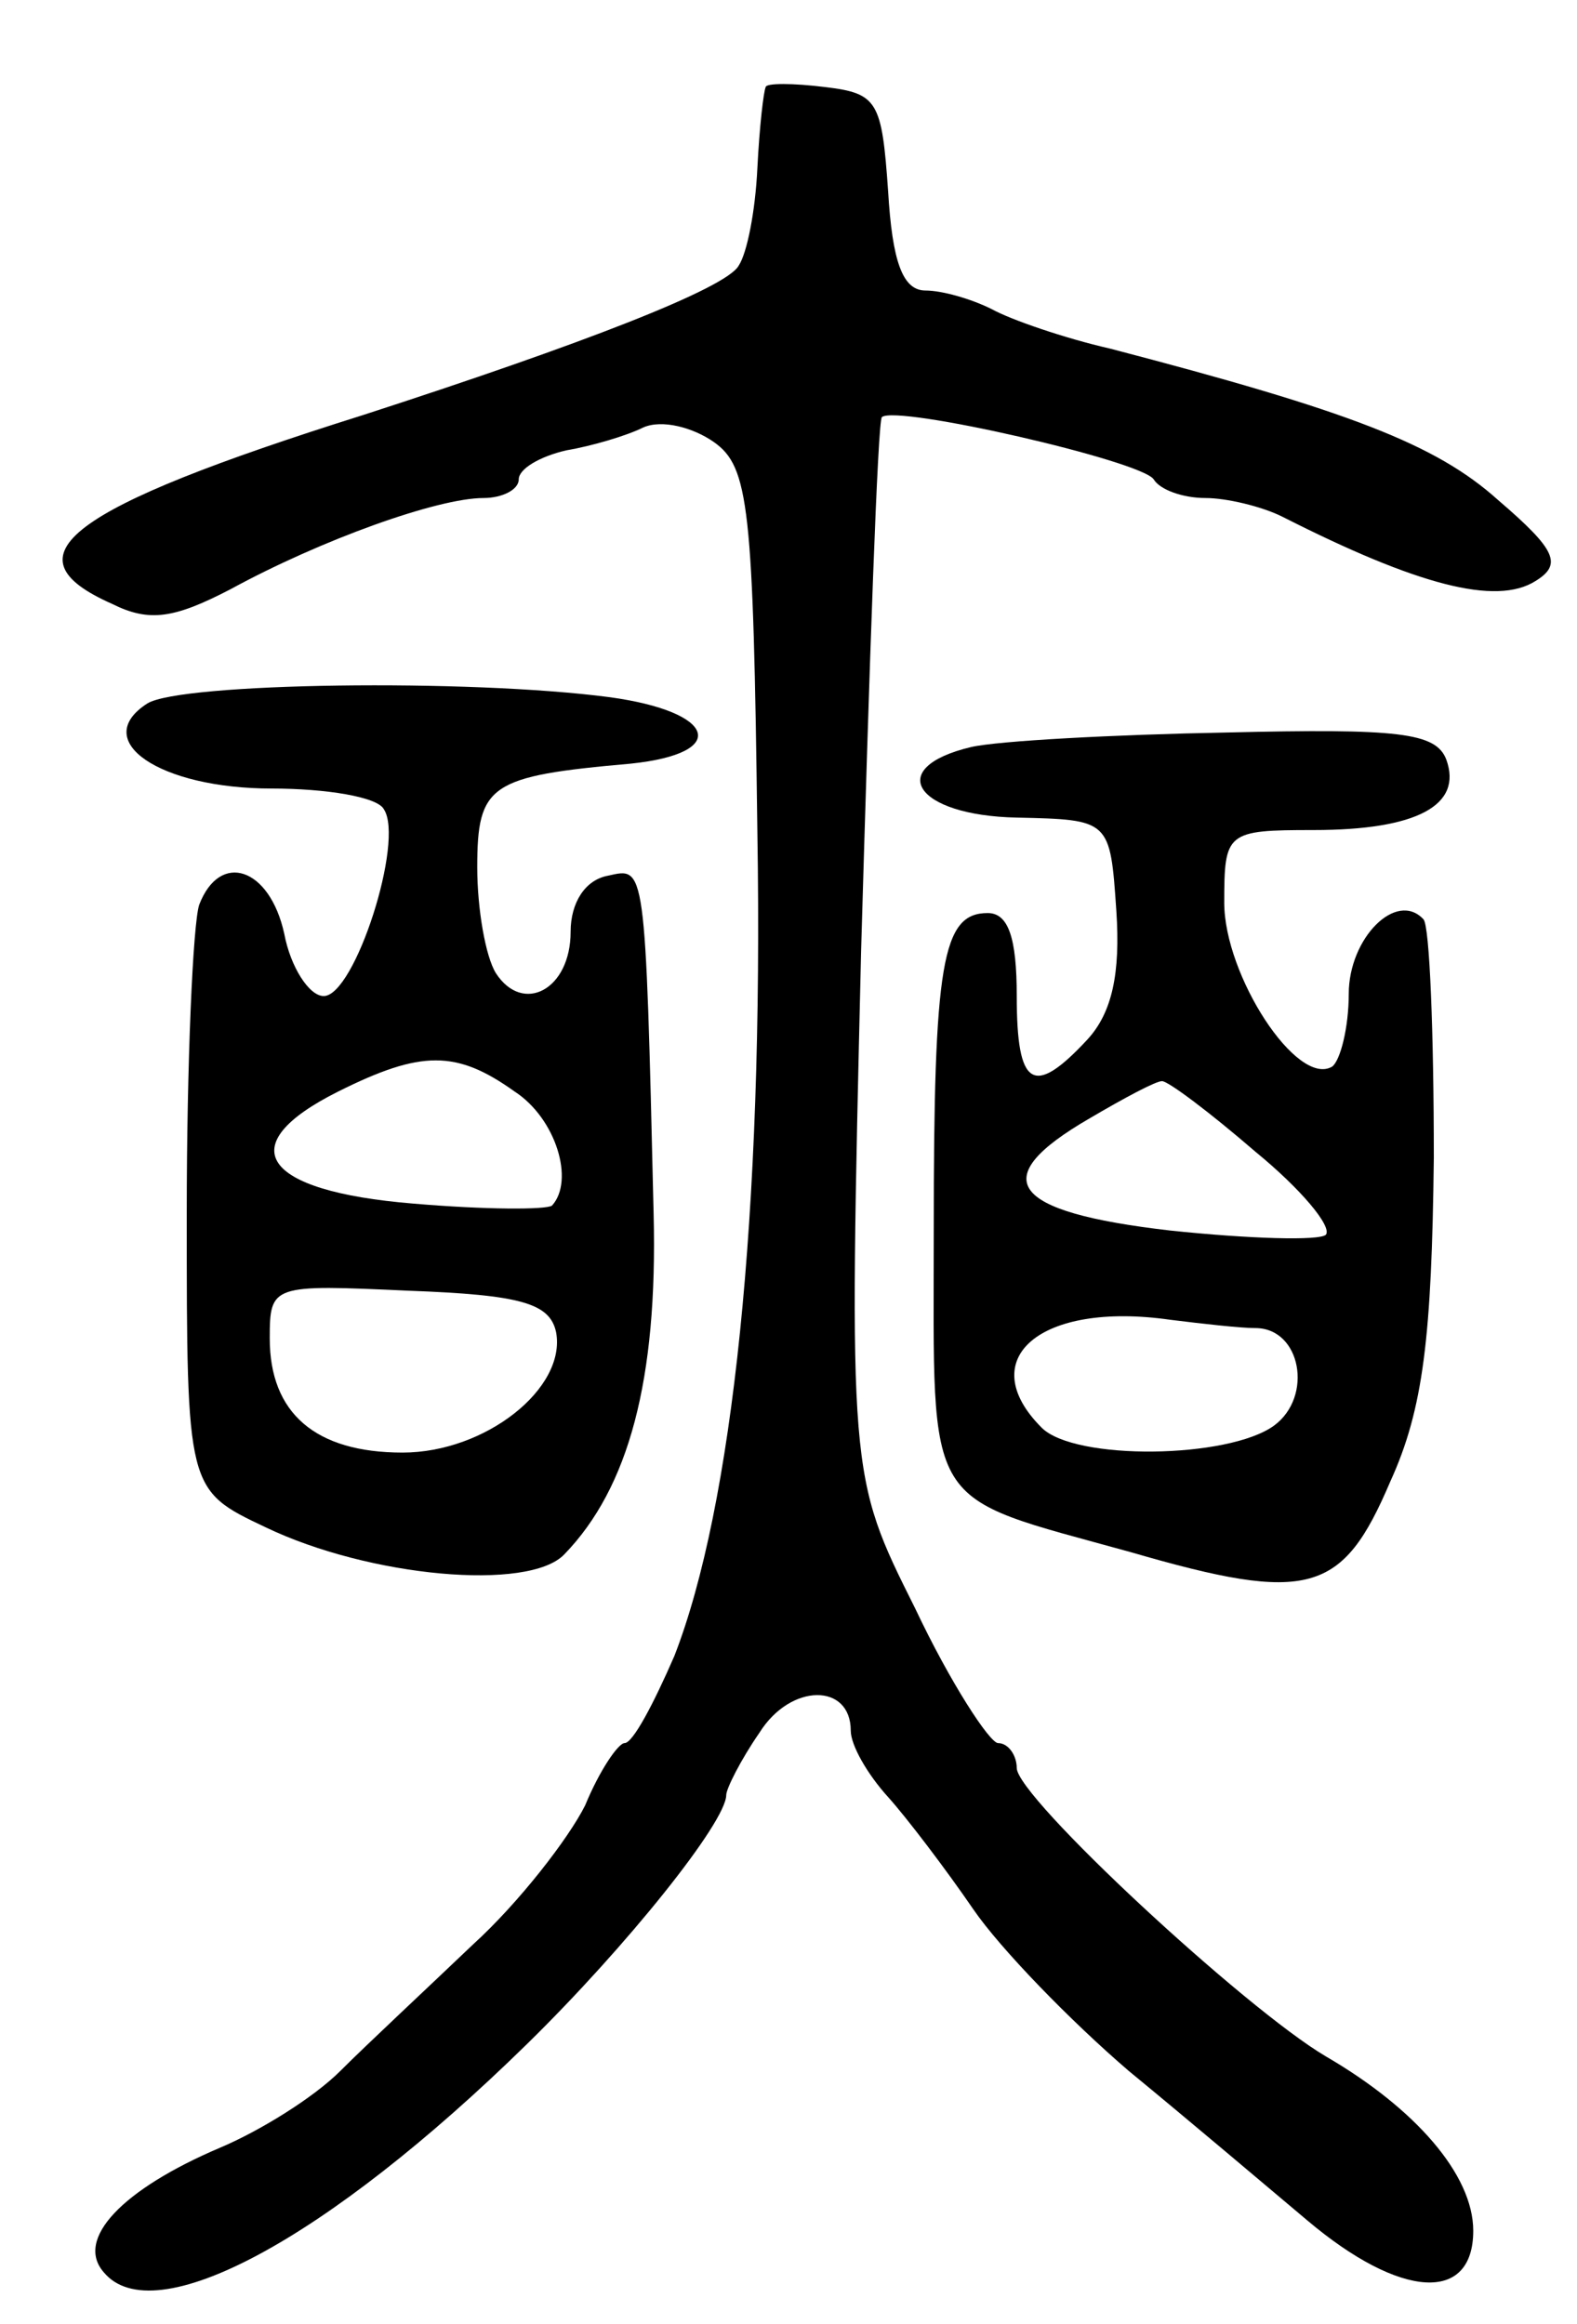 <svg version="1.0" xmlns="http://www.w3.org/2000/svg"
 width="76pt" height="112pt" viewBox="0 0 76 112"
 preserveAspectRatio="xMidYMid meet">
<g transform="translate(0,112) scale(0.1,-0.1)"
fill="#000000" stroke="none">
<path d="M369 1078 c-1 -2 -3 -19 -4 -39 -1 -21 -5 -41 -9 -47 -6 -11 -76 -38
-181 -72 -143 -45 -173 -68 -121 -91 18 -9 30 -7 57 7 44 24 100 44 122 44 9
0 17 4 17 9 0 5 10 11 23 14 12 2 29 7 37 11 9 4 24 0 34 -7 17 -12 19 -31 21
-188 3 -185 -12 -325 -40 -397 -10 -23 -20 -42 -24 -42 -3 0 -12 -13 -19 -30
-8 -16 -32 -47 -54 -67 -22 -21 -51 -48 -64 -61 -13 -13 -39 -29 -58 -37 -47
-20 -70 -44 -56 -60 24 -29 107 15 204 110 48 47 96 107 96 120 0 3 7 17 16
30 15 24 44 24 44 1 0 -7 8 -21 18 -32 9 -10 28 -35 41 -54 13 -19 47 -54 75
-78 28 -23 67 -56 86 -72 45 -38 80 -40 80 -5 0 27 -28 59 -71 84 -39 23 -149
125 -149 139 0 6 -4 12 -9 12 -4 0 -23 29 -40 65 -32 64 -32 64 -26 317 4 139
8 255 10 257 7 6 125 -21 131 -30 3 -5 14 -9 25 -9 10 0 27 -4 37 -9 65 -33
103 -43 122 -31 13 8 10 15 -18 39 -30 27 -72 43 -187 73 -22 5 -48 14 -57 19
-10 5 -24 9 -32 9 -11 0 -16 14 -18 48 -3 43 -5 47 -30 50 -16 2 -29 2 -29 0z"/>
<path d="M71 781 c-28 -18 6 -41 60 -41 26 0 51 -4 54 -10 10 -15 -14 -90 -29
-90 -7 0 -16 14 -19 30 -7 32 -31 40 -41 14 -3 -9 -6 -76 -6 -149 0 -133 0
-133 38 -151 50 -24 127 -31 144 -13 31 32 45 84 43 164 -4 170 -4 167 -22
163 -11 -2 -18 -13 -18 -27 0 -28 -23 -40 -36 -20 -5 8 -9 31 -9 51 0 40 6 44
74 50 48 5 41 25 -10 32 -68 9 -207 7 -223 -3z m177 -187 c20 -13 29 -43 18
-55 -3 -2 -32 -2 -67 1 -73 6 -88 28 -36 54 40 20 57 20 85 0z m20 -116 c5
-27 -34 -58 -74 -58 -42 0 -64 19 -64 55 0 26 1 26 67 23 54 -2 68 -6 71 -20z"/>
<path d="M468 760 c-42 -10 -27 -33 22 -34 45 -1 45 -1 48 -45 2 -30 -2 -49
-14 -62 -26 -28 -34 -23 -34 21 0 28 -4 40 -14 40 -22 0 -26 -24 -26 -153 0
-137 -6 -127 95 -155 86 -25 102 -20 125 34 16 35 20 70 21 156 0 60 -2 112
-5 115 -13 14 -36 -9 -36 -36 0 -16 -4 -32 -8 -35 -17 -10 -52 44 -52 79 0 34
1 35 43 35 50 0 72 12 64 34 -5 13 -23 15 -106 13 -54 -1 -110 -4 -123 -7z
m137 -195 c22 -18 37 -36 34 -40 -3 -3 -37 -2 -75 2 -78 9 -89 25 -39 54 17
10 32 18 35 18 3 0 23 -15 45 -34z m0 -85 c22 0 28 -33 9 -47 -22 -16 -96 -17
-112 -1 -33 33 -1 61 62 52 16 -2 34 -4 41 -4z"/>
</g>
</svg>
